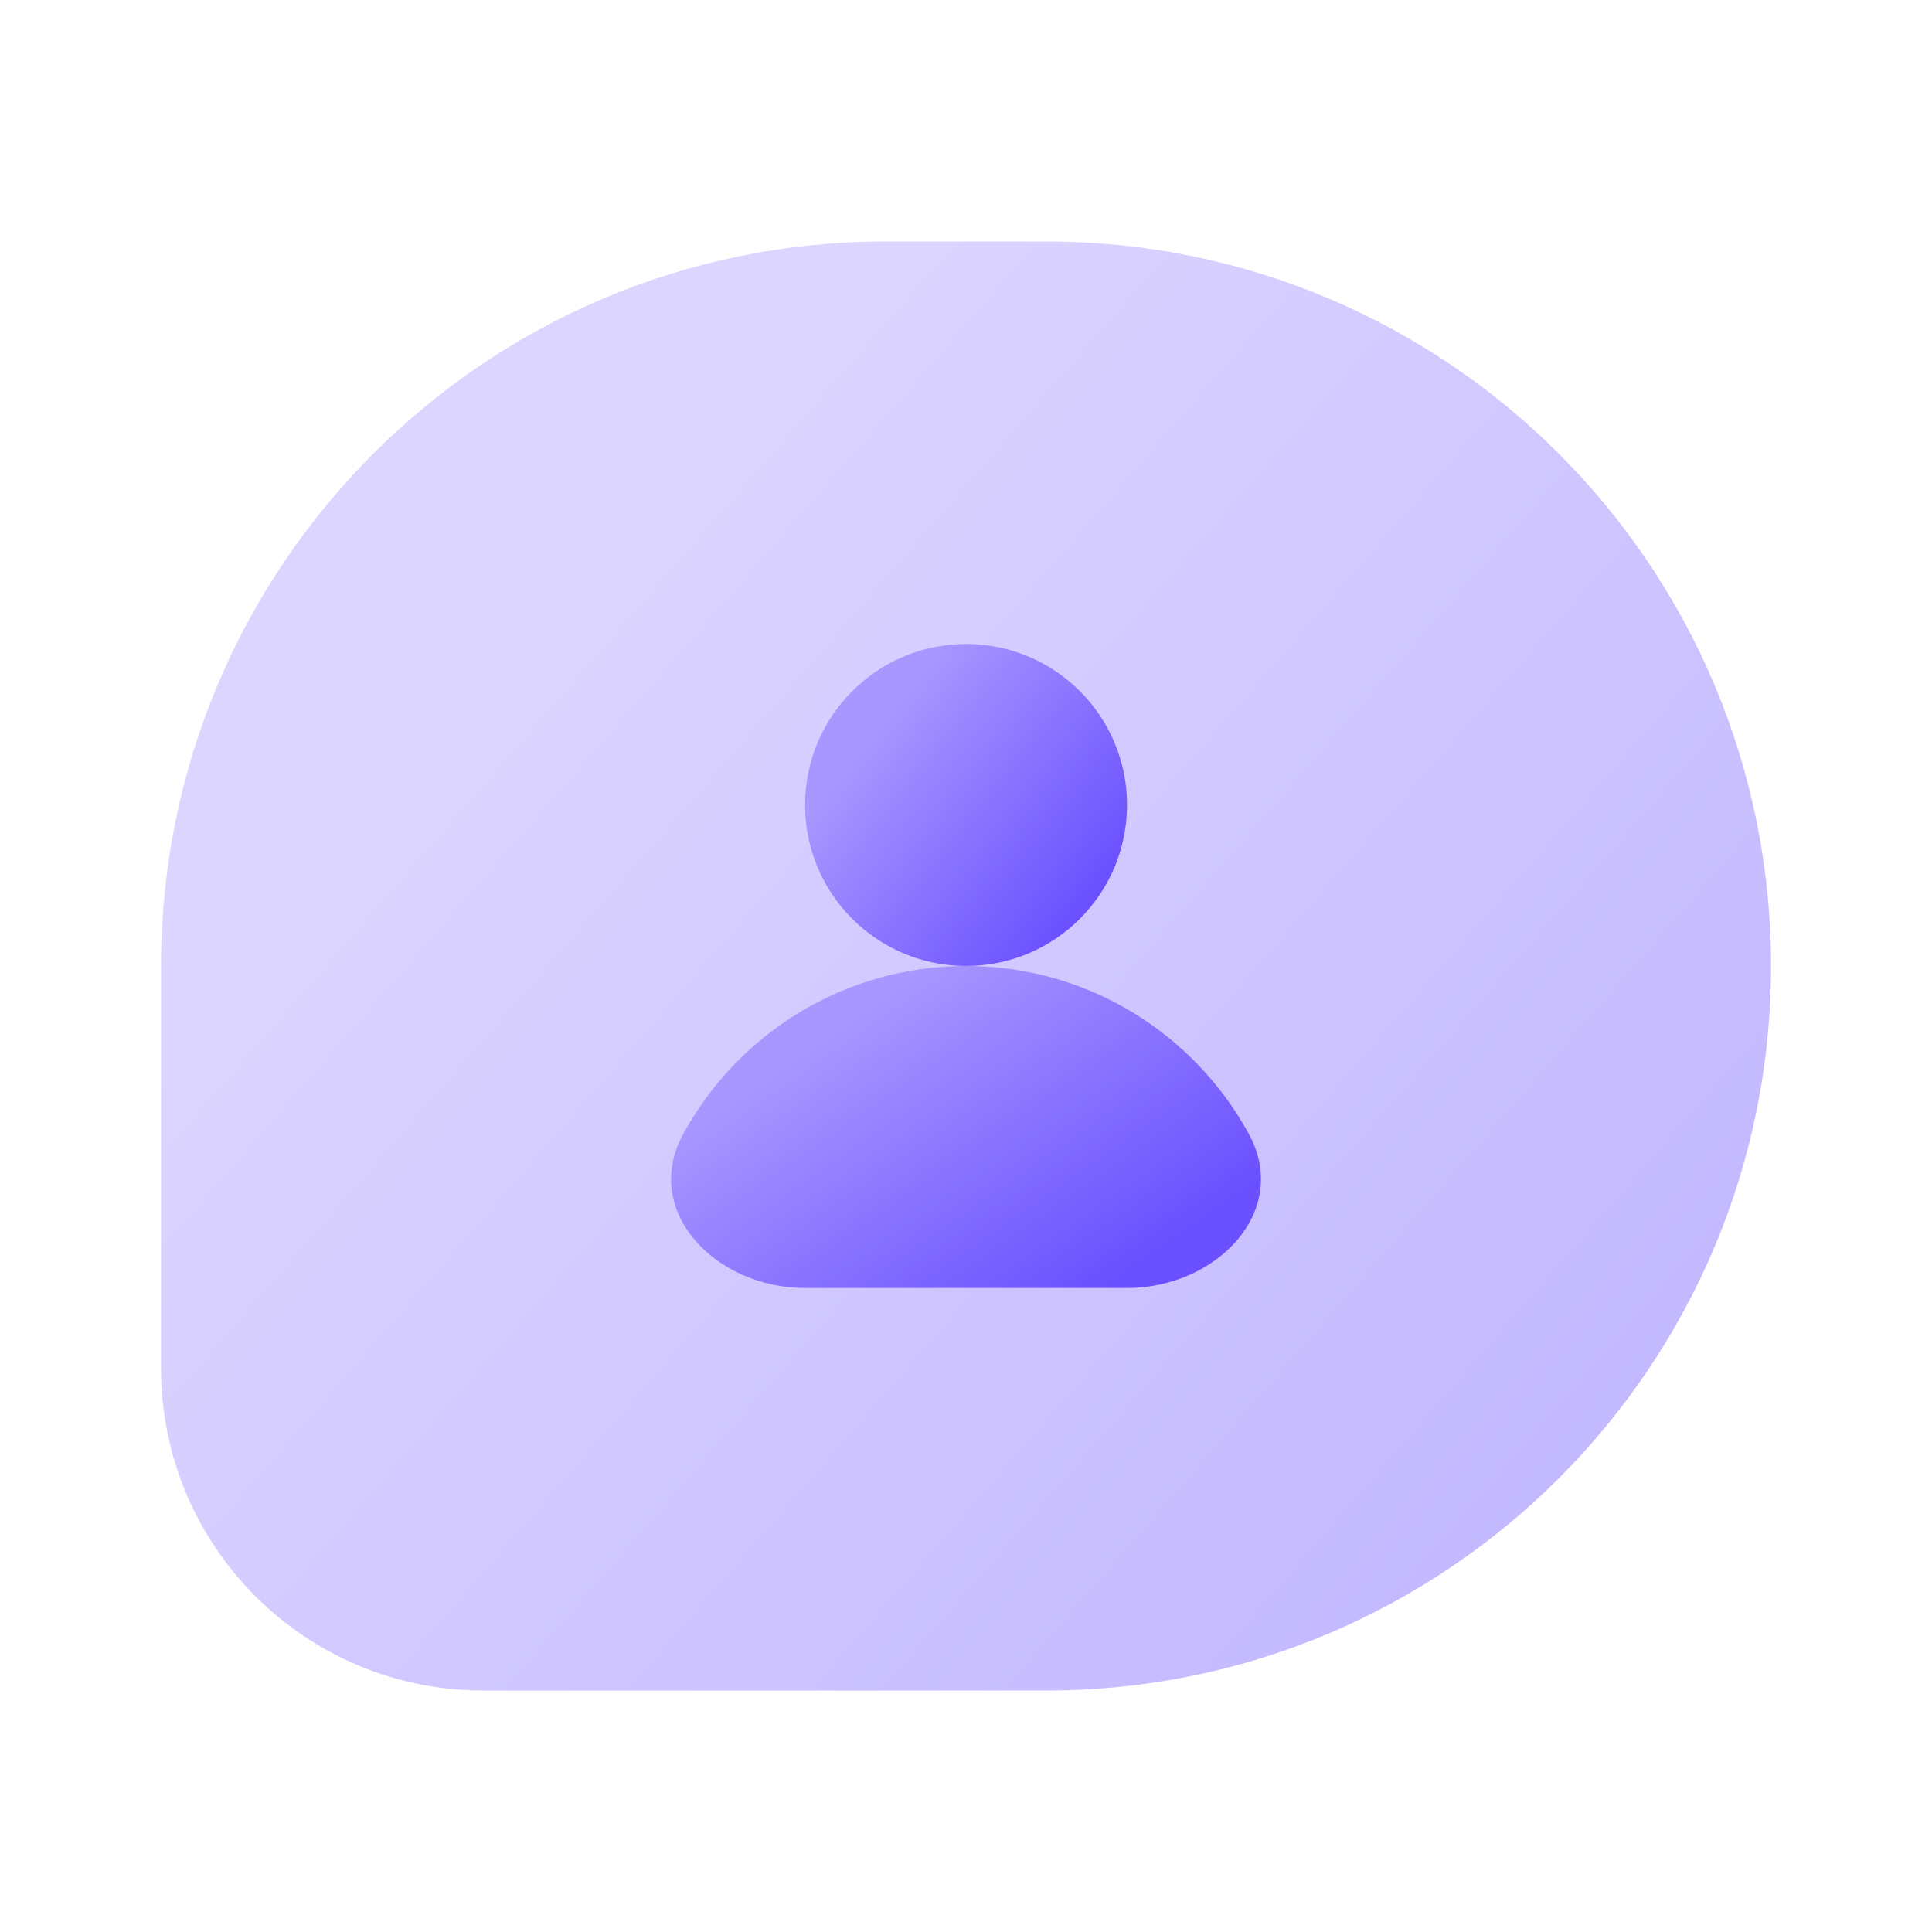 <svg width="40" height="40" viewBox="0 0 40 40" fill="none" xmlns="http://www.w3.org/2000/svg">
<path opacity="0.4" d="M21.667 5H18.334C10.05 5 3.334 11.716 3.334 20V28.333C3.334 32.015 6.319 35 10.001 35H21.667C29.952 35 36.667 28.284 36.667 20C36.667 11.716 29.952 5 21.667 5Z" fill="url(#paint0_linear_6292_3781)"/>
<circle cx="20.001" cy="16.666" r="3.333" fill="url(#paint1_linear_6292_3781)"/>
<path d="M20.001 20C17.477 20 15.281 21.402 14.149 23.47C13.265 25.085 14.826 26.667 16.667 26.667H23.334C25.175 26.667 26.736 25.085 25.852 23.47C24.72 21.402 22.524 20 20.001 20Z" fill="url(#paint2_linear_6292_3781)"/>
<defs>
<linearGradient id="paint0_linear_6292_3781" x1="32.491" y1="29.6" x2="11.749" y2="11.538" gradientUnits="userSpaceOnUse">
<stop stop-color="#6A50FF"/>
<stop offset="1" stop-color="#A897FF"/>
</linearGradient>
<linearGradient id="paint1_linear_6292_3781" x1="22.499" y1="18.8" x2="17.981" y2="15.258" gradientUnits="userSpaceOnUse">
<stop stop-color="#6A50FF"/>
<stop offset="1" stop-color="#A897FF"/>
</linearGradient>
<linearGradient id="paint2_linear_6292_3781" x1="24.577" y1="25.467" x2="20.212" y2="19.2" gradientUnits="userSpaceOnUse">
<stop stop-color="#6A50FF"/>
<stop offset="1" stop-color="#A897FF"/>
</linearGradient>
</defs>
</svg>
